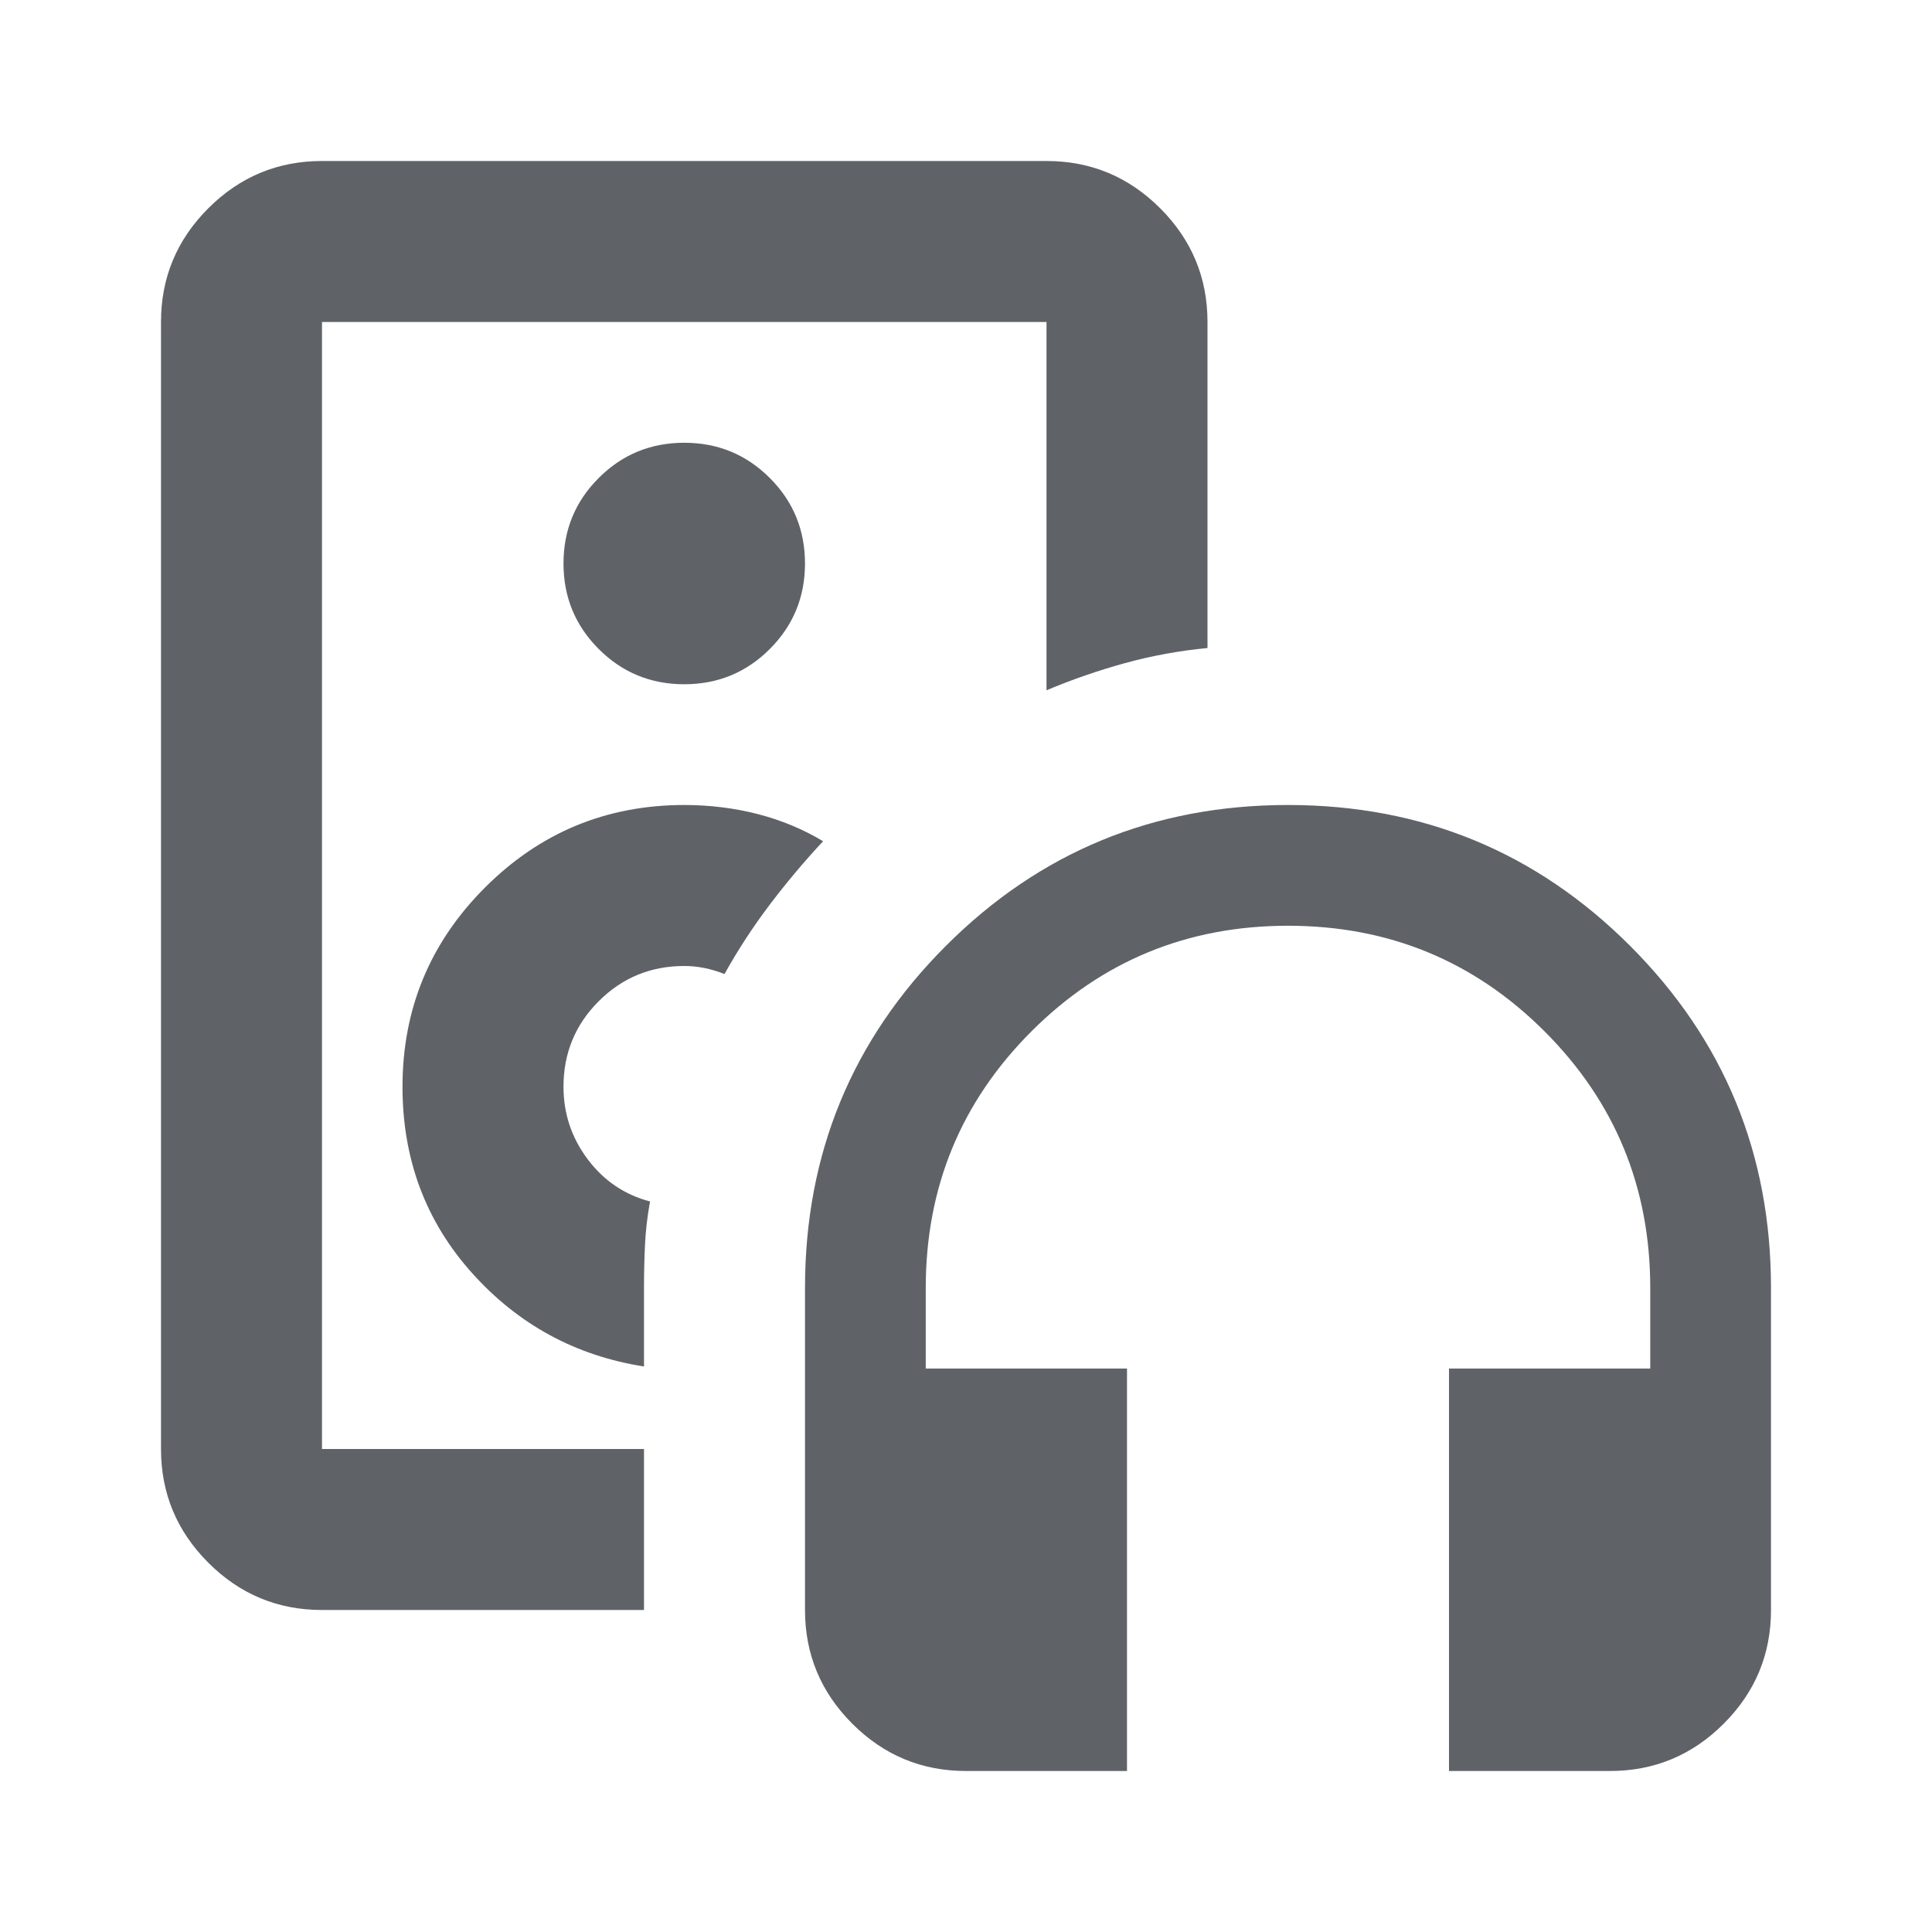 <svg xmlns="http://www.w3.org/2000/svg" height="24px" viewBox="0 -960 960 960" width="24px"
    fill="#5f6368">
    <path
        d="M340-520ZM160-160q-33 0-56.5-23.5T80-240v-560q0-33 23.5-56.5T160-880h360q33 0 56.5 23.5T600-800v162q-21 2-41 7.5T520-617v-183H160v560h160v80H160Zm160-121v-39q0-11 .5-21.5T323-363q-19-5-31-21t-12-36q0-25 17.5-42.5T340-480q5 0 10 1t10 3q10-18 22.5-34.5T409-542q-15-9-32.5-13.5T340-560q-58 0-99 41t-41 99q0 54 34.5 92.5T320-281Zm20-339q25 0 42.5-17.5T400-680q0-25-17.5-42.5T340-740q-25 0-42.5 17.5T280-680q0 25 17.5 42.5T340-620ZM560-80h-80q-33 0-56.5-23.5T400-160v-160q0-100 70-170t170-70q100 0 170 70t70 170v160q0 33-23.5 56.5T800-80h-80v-200h100v-40q0-75-52.5-127.5T640-500q-75 0-127.5 52.5T460-320v40h100v200Z" />
</svg>